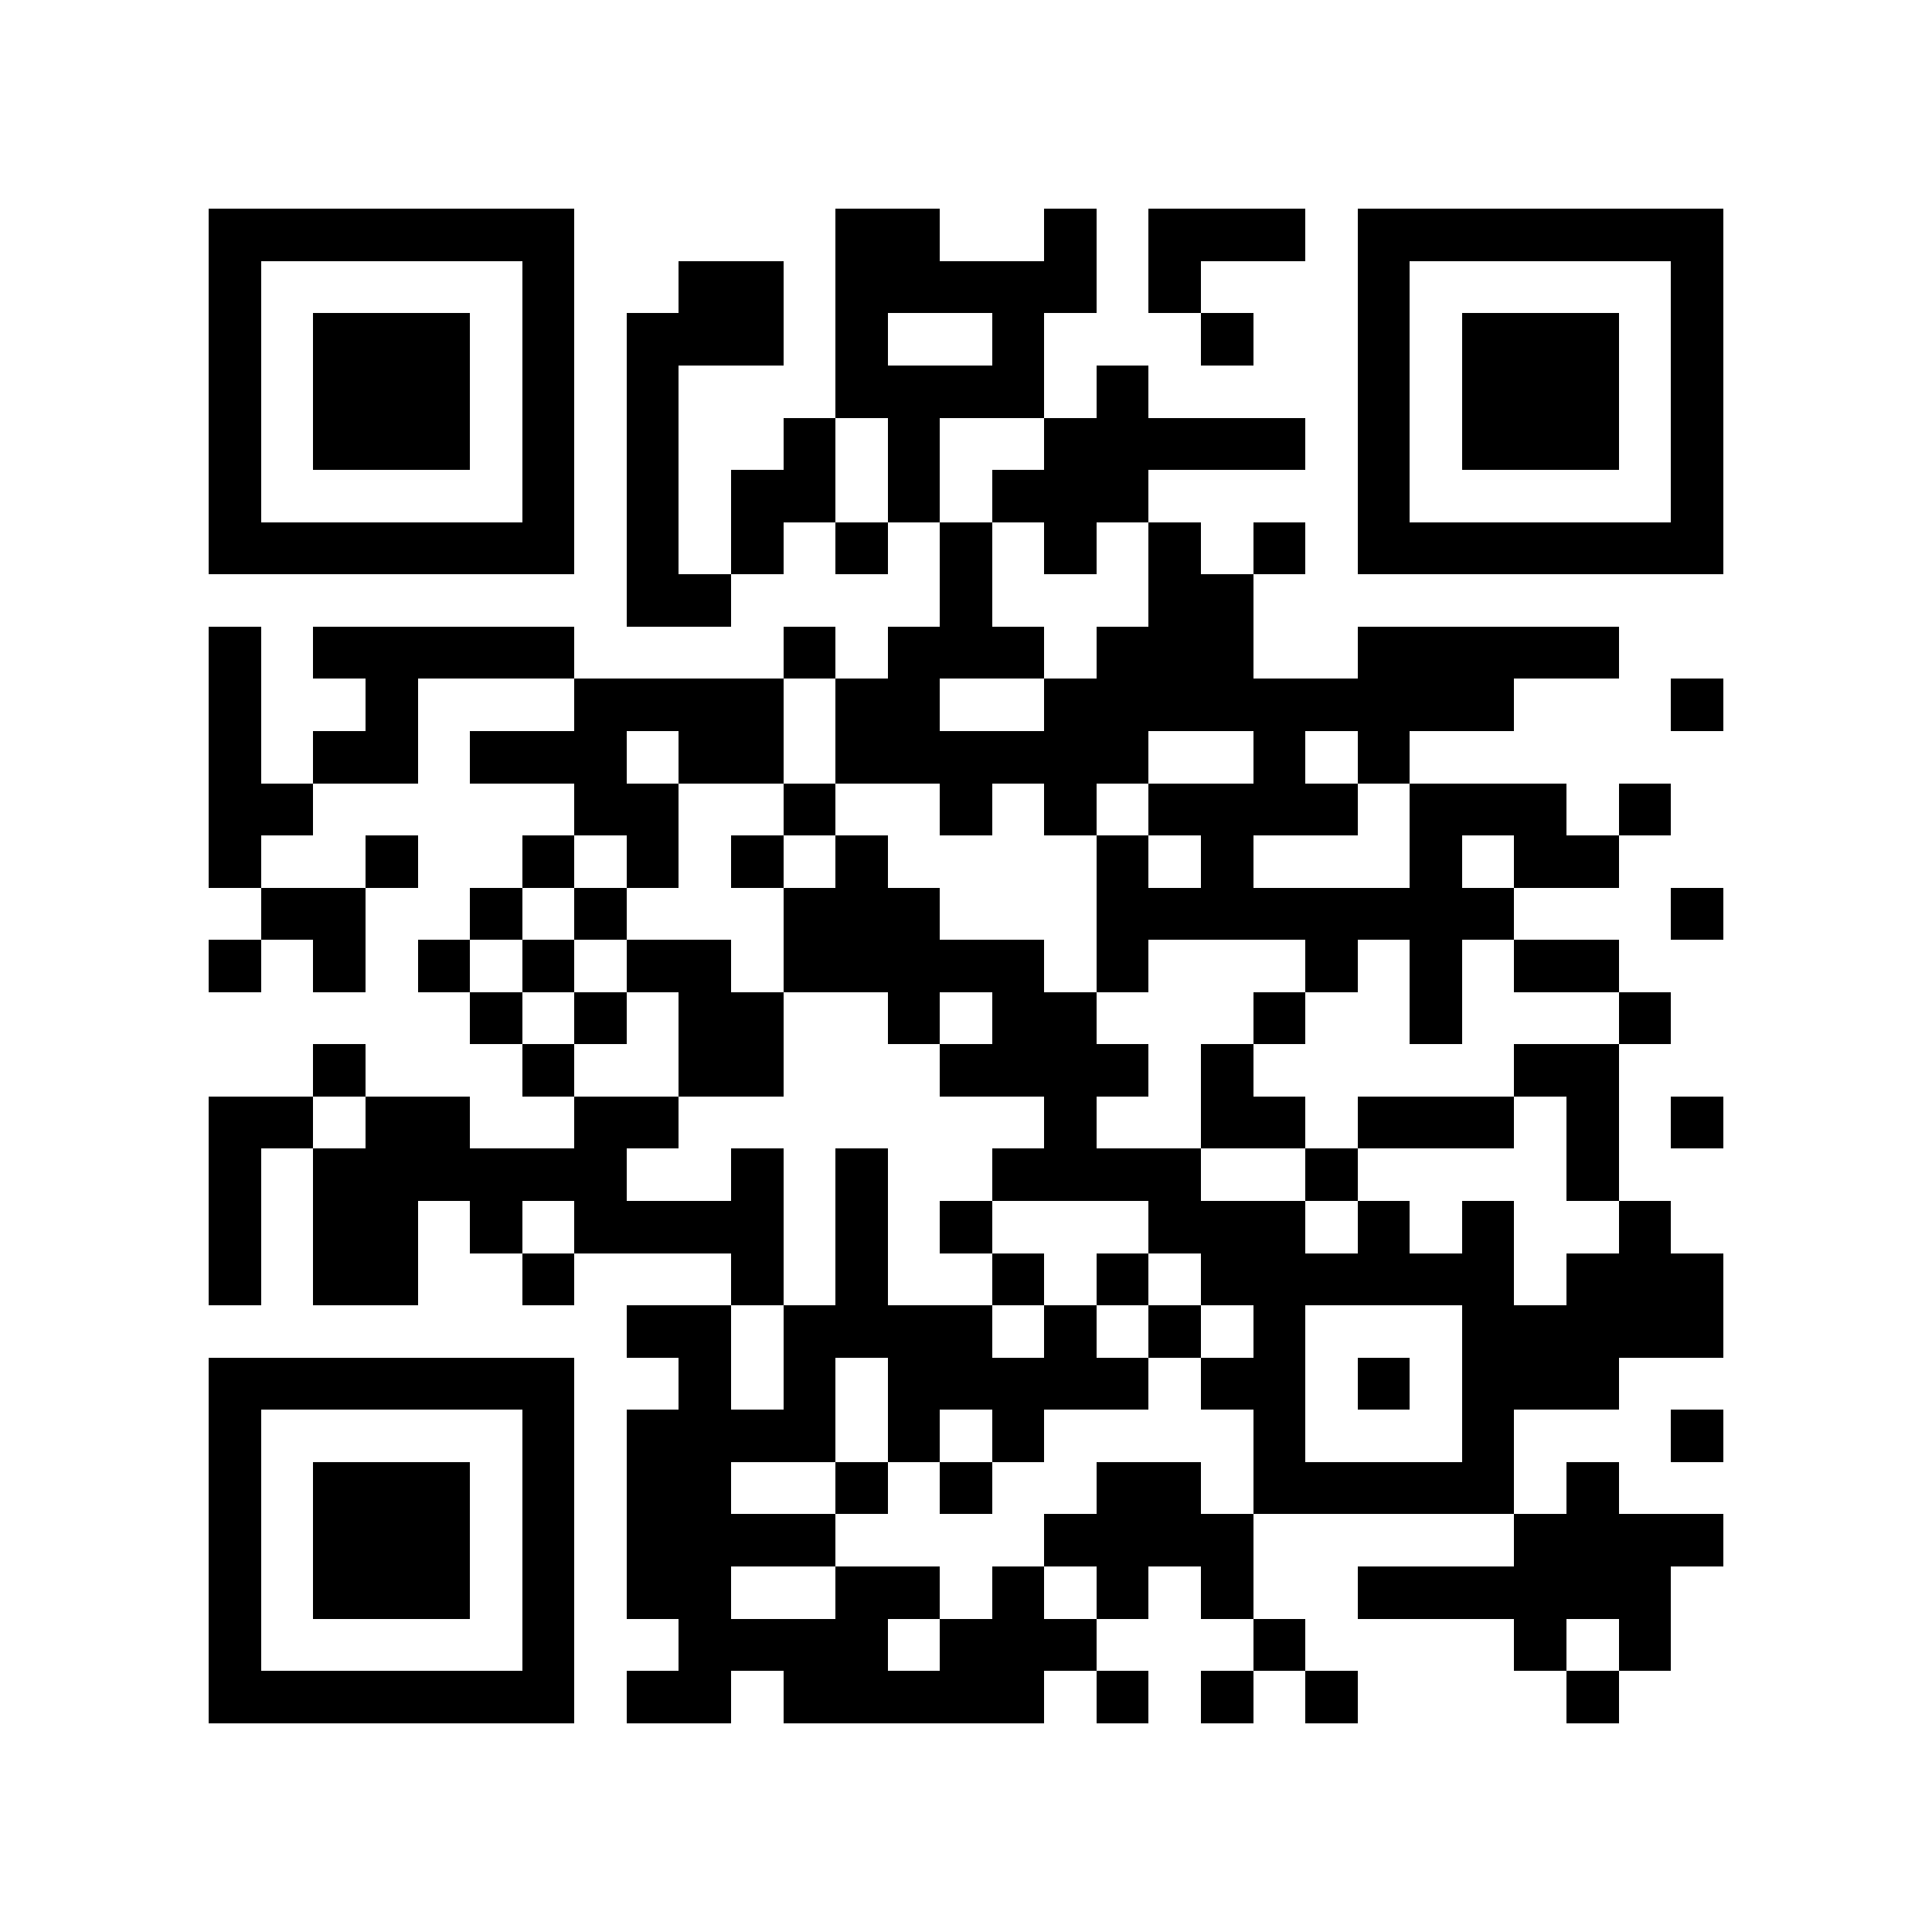 <?xml version="1.0" encoding="utf-8"?><!DOCTYPE svg PUBLIC "-//W3C//DTD SVG 1.1//EN" "http://www.w3.org/Graphics/SVG/1.1/DTD/svg11.dtd"><svg xmlns="http://www.w3.org/2000/svg" viewBox="0 0 37 37" shape-rendering="crispEdges"><path fill="#ffffff" d="M0 0h37v37H0z"/><path stroke="#000000" d="M4 4.5h7m5 0h2m2 0h1m1 0h3m1 0h7M4 5.5h1m5 0h1m2 0h2m1 0h5m1 0h1m3 0h1m5 0h1M4 6.5h1m1 0h3m1 0h1m1 0h3m1 0h1m2 0h1m3 0h1m2 0h1m1 0h3m1 0h1M4 7.5h1m1 0h3m1 0h1m1 0h1m3 0h4m1 0h1m4 0h1m1 0h3m1 0h1M4 8.5h1m1 0h3m1 0h1m1 0h1m2 0h1m1 0h1m2 0h5m1 0h1m1 0h3m1 0h1M4 9.5h1m5 0h1m1 0h1m1 0h2m1 0h1m1 0h3m4 0h1m5 0h1M4 10.5h7m1 0h1m1 0h1m1 0h1m1 0h1m1 0h1m1 0h1m1 0h1m1 0h7M12 11.5h2m4 0h1m3 0h2M4 12.5h1m1 0h5m4 0h1m1 0h3m1 0h3m2 0h5M4 13.5h1m2 0h1m3 0h4m1 0h2m2 0h9m3 0h1M4 14.5h1m1 0h2m1 0h3m1 0h2m1 0h6m2 0h1m1 0h1M4 15.5h2m5 0h2m2 0h1m2 0h1m1 0h1m1 0h4m1 0h3m1 0h1M4 16.5h1m2 0h1m2 0h1m1 0h1m1 0h1m1 0h1m4 0h1m1 0h1m3 0h1m1 0h2M5 17.5h2m2 0h1m1 0h1m3 0h3m3 0h8m3 0h1M4 18.5h1m1 0h1m1 0h1m1 0h1m1 0h2m1 0h5m1 0h1m3 0h1m1 0h1m1 0h2M9 19.5h1m1 0h1m1 0h2m2 0h1m1 0h2m3 0h1m2 0h1m3 0h1M6 20.5h1m3 0h1m2 0h2m3 0h4m1 0h1m5 0h2M4 21.5h2m1 0h2m2 0h2m7 0h1m2 0h2m1 0h3m1 0h1m1 0h1M4 22.5h1m1 0h6m2 0h1m1 0h1m2 0h4m2 0h1m4 0h1M4 23.5h1m1 0h2m1 0h1m1 0h4m1 0h1m1 0h1m3 0h3m1 0h1m1 0h1m2 0h1M4 24.5h1m1 0h2m2 0h1m3 0h1m1 0h1m2 0h1m1 0h1m1 0h6m1 0h3M12 25.5h2m1 0h4m1 0h1m1 0h1m1 0h1m3 0h5M4 26.5h7m2 0h1m1 0h1m1 0h5m1 0h2m1 0h1m1 0h3M4 27.5h1m5 0h1m1 0h4m1 0h1m1 0h1m4 0h1m3 0h1m3 0h1M4 28.5h1m1 0h3m1 0h1m1 0h2m2 0h1m1 0h1m2 0h2m1 0h5m1 0h1M4 29.5h1m1 0h3m1 0h1m1 0h4m4 0h4m5 0h4M4 30.5h1m1 0h3m1 0h1m1 0h2m2 0h2m1 0h1m1 0h1m1 0h1m2 0h6M4 31.5h1m5 0h1m2 0h4m1 0h3m3 0h1m4 0h1m1 0h1M4 32.5h7m1 0h2m1 0h5m1 0h1m1 0h1m1 0h1m4 0h1"/></svg>
